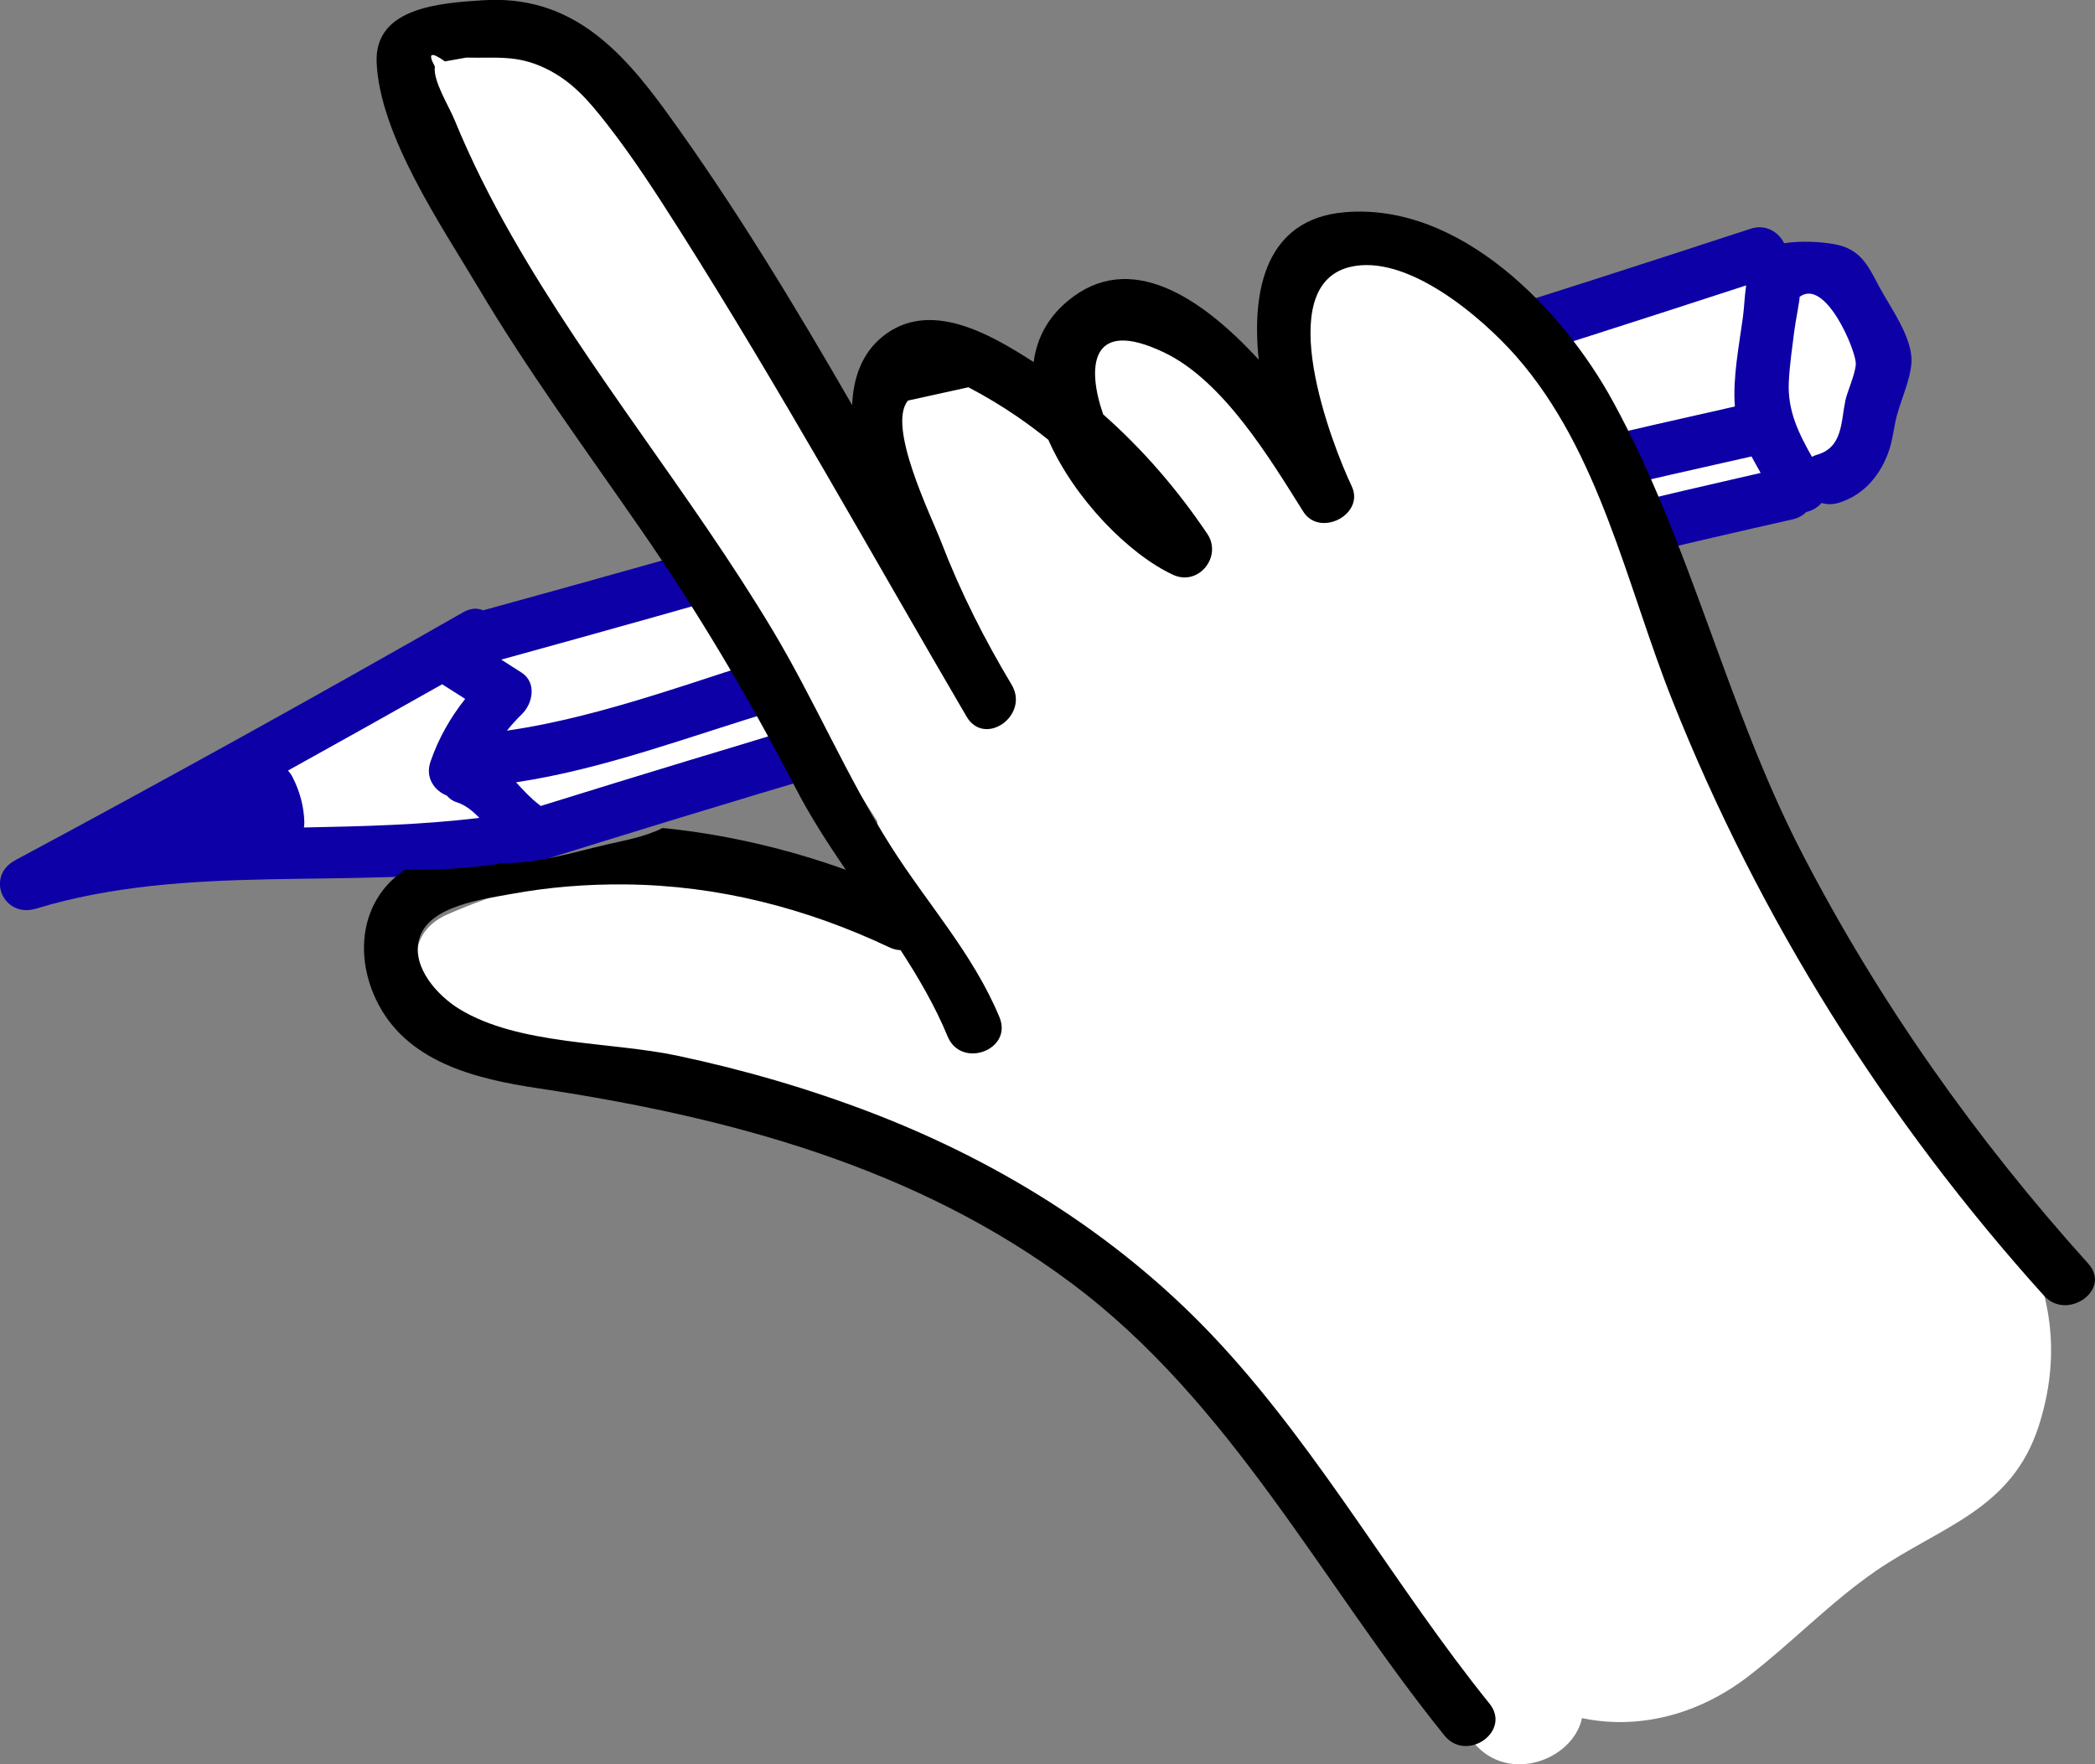 <svg width="95" height="80" viewBox="0 0 95 80" fill="none" xmlns="http://www.w3.org/2000/svg">
<rect x="0" y="0" width="95" height="80" fill="#808080" stroke="none"/>
<g clip-path="url(#clip0)">
<g clip-path="url(#clip1)">
<path d="M82.579 12.33C80.829 12.896 80.204 14.203 79.768 15.684C79.574 14.869 79.484 14.023 79.499 13.123C79.51 12.024 78.496 11.485 77.578 12.034C75.191 13.472 72.469 13.489 69.813 13.95C67.528 14.353 65.367 15.105 63.212 15.971C58.211 17.991 53.224 20.023 48.135 21.813C42.722 23.719 37.239 25.447 31.709 26.973C29.591 27.554 27.072 27.692 25.023 28.47C24.858 28.253 24.607 28.093 24.267 28.041C23.183 27.884 22.483 28.482 21.716 29.151C21.201 29.596 20.727 30.037 20.378 30.582C19.969 30.364 19.425 30.419 19.03 30.677C18.093 31.29 17.156 31.917 16.239 32.559C15.367 33.185 14.481 34.022 13.488 34.437C12.696 34.769 12.63 35.604 12.975 36.173C12.971 37.157 13.46 37.974 14.662 38.159C15.517 38.295 16.457 38.14 17.332 38.225C17.884 38.279 18.442 38.334 19.002 38.338C19.22 38.661 19.593 38.871 20.1 38.782C21.653 38.514 23.051 37.702 24.431 36.856C24.723 37.091 25.131 37.198 25.604 37.049C26.961 36.611 28.19 36.044 29.368 35.345C33.644 33.574 38.082 32.324 42.682 31.617C48.468 30.722 53.688 29.006 59.269 27.259C65.491 25.314 71.791 24.007 78.142 22.636C80.116 22.205 82.357 21.766 83.414 19.883C84.56 17.84 84.704 15.504 84.231 13.271C84.055 12.443 83.345 12.078 82.579 12.33ZM79 20C79.012 20.018 79.032 20.033 79.044 20.05C78.144 20.268 77.159 20.36 76.395 20.508C73.852 21.009 71.321 21.527 68.8 22.134C63.685 23.364 58.658 24.872 53.681 26.563C50.108 27.776 46.552 28.39 42.953 29.045C43.98 28.722 45.007 28.399 46.03 28.068C56.713 24.642 67.326 20.959 78.318 18.668C78.519 19.114 78.74 19.556 79 20Z" fill="white"/>
</g>
<path d="M83.171 11.072C82.607 10.97 81.685 10.905 80.906 11.03C80.648 10.522 80.073 10.146 79.383 10.373C60.369 16.605 41.205 22.377 21.909 27.676C21.657 27.563 21.346 27.569 21.01 27.76C14.292 31.596 7.521 35.348 0.695 39.005C-0.677 39.74 0.156 41.652 1.63 41.204C8.509 39.113 15.814 40.361 22.85 39.358C22.927 39.346 23 39.328 23.065 39.304C23.269 39.352 23.491 39.352 23.725 39.28C42.733 33.323 61.867 27.927 81.301 23.548C81.559 23.488 81.757 23.368 81.906 23.219C82.182 23.153 82.428 23.01 82.601 22.807C82.823 22.872 83.069 22.884 83.332 22.813C84.429 22.496 85.184 21.666 85.592 20.614C85.778 20.148 85.849 19.628 85.945 19.144C86.119 18.272 86.616 17.322 86.676 16.455C86.754 15.332 85.712 13.934 85.202 12.978C84.687 11.986 84.333 11.275 83.171 11.072ZM23.647 30.497C23.341 30.299 23.035 30.108 22.73 29.911C41.678 24.695 60.501 19.043 79.18 12.942C79.108 13.45 79.09 13.97 79.036 14.37C78.862 15.667 78.568 17.113 78.67 18.433C68.98 20.602 59.338 22.974 49.762 25.585C45.286 26.804 40.821 28.071 36.369 29.385C31.994 30.676 27.536 32.474 22.988 33.132C23.191 32.875 23.413 32.63 23.653 32.397C24.162 31.913 24.354 30.951 23.647 30.497ZM20.261 36.077C20.381 36.215 20.524 36.322 20.704 36.376C21.106 36.502 21.429 36.77 21.735 37.087C19.092 37.41 16.432 37.47 13.783 37.523C13.795 37.44 13.801 37.356 13.801 37.266C13.777 36.549 13.591 35.868 13.261 35.229C13.208 35.121 13.136 35.026 13.058 34.942C15.395 33.645 17.726 32.343 20.051 31.029L21.094 31.692C20.423 32.54 19.889 33.472 19.524 34.53C19.266 35.265 19.704 35.856 20.261 36.077ZM24.516 36.549C24.492 36.532 24.474 36.508 24.45 36.49C24.054 36.191 23.725 35.826 23.401 35.474C27.398 34.876 31.281 33.383 35.134 32.229C40.108 30.742 45.1 29.314 50.11 27.945C59.824 25.298 69.598 22.89 79.425 20.698C79.557 20.948 79.701 21.2 79.839 21.445C61.166 25.693 42.781 30.861 24.516 36.549ZM84.153 16.497C84.147 16.927 83.77 17.74 83.68 18.164C83.476 19.144 83.56 20.285 82.398 20.62C82.308 20.644 82.23 20.68 82.164 20.715C81.565 19.646 81.055 18.642 81.115 17.328C81.151 16.545 81.271 15.762 81.367 14.985C81.421 14.549 81.655 13.42 81.595 13.468C82.769 12.566 84.165 15.894 84.153 16.497Z" fill="#0D00A7"/>
<path d="M84.615 47.185C83.308 45.673 82.931 43.749 82.188 41.795C80.959 38.563 79.234 35.713 77.55 32.713C75.225 28.567 75.105 22.048 71.557 18.714C71.455 18.116 71.186 17.537 70.832 17.089C68.837 14.555 66.427 12.034 63.078 11.538C59.626 11.03 57.594 13.187 58.11 16.587C58.164 16.927 58.361 17.441 58.511 17.937C58.272 17.573 57.876 17.256 57.517 16.921C56.438 15.924 55 14.95 53.514 14.705C52.129 14.478 51.063 14.83 49.978 15.643C49.223 16.21 48.797 16.832 47.839 17.137C46.436 17.579 44.89 17.19 43.488 16.927C41.133 16.485 39.713 18.851 40.21 20.554C39.413 20.865 38.778 21.54 38.568 22.395C37.867 21.229 37.202 20.04 36.608 18.809C35.122 15.726 33.804 12.661 31.85 9.829C29.801 6.859 27.44 4.123 25.079 1.404C24.084 0.257 22.796 0.341 21.855 1.022C19.883 0.813 17.756 2.826 19.128 4.971C26.014 15.726 32.893 26.481 39.779 37.236C39.85 38.491 40.084 39.734 40.492 40.917C40.528 41.031 40.582 41.132 40.623 41.24C38.382 40.332 35.937 39.782 34.224 39.519C29.393 38.778 24.749 39.525 20.297 41.461C18.116 42.411 18.727 44.891 20.345 45.912C20.441 46.844 21.022 47.651 22.274 47.842C27.62 48.661 32.977 49.491 38.203 50.895C39.053 51.123 39.892 51.367 40.737 51.63C41.019 52.222 41.51 52.73 42.26 53.023C46.203 54.558 49.822 56.673 53.184 59.225C53.244 59.267 53.304 59.296 53.364 59.332C54.4 60.683 55.305 62.164 56.24 63.539C59.71 68.624 63.179 73.708 66.655 78.793C68.165 81.004 71.323 79.874 71.737 77.909C74.29 78.447 77.004 77.765 79.269 76.021C81.247 74.503 82.991 72.663 85.046 71.246C88.013 69.203 91.243 68.48 92.465 64.614C94.838 57.098 88.936 52.18 84.615 47.185Z" fill="white"/>
<path d="M94.694 57.301C89.607 51.654 85.196 45.428 81.709 38.676C78.299 32.08 76.687 24.683 73.139 18.2C70.874 14.053 66.212 9.16 60.956 9.626C57.457 9.937 56.737 13.05 57.079 16.312C54.484 13.486 51.23 11.299 48.42 13.647C47.479 14.43 47.006 15.386 46.874 16.419C44.932 15.171 42.14 13.516 39.994 15.284C39.047 16.067 38.694 17.19 38.64 18.367C36.015 13.814 33.295 9.321 30.238 5.103C28.099 2.151 25.816 -0.239 21.897 0.012C19.955 0.137 16.983 0.335 17.079 2.82C17.211 6.13 20.021 10.241 21.687 13.038C23.91 16.784 26.493 20.297 28.968 23.876C31.629 27.712 33.96 31.644 36.105 35.785C36.758 37.045 37.537 38.246 38.352 39.441C35.782 38.515 32.917 37.828 30.047 37.547C29.268 37.942 28.327 38.109 27.524 38.294C25.972 38.653 24.402 39.154 22.79 39.143C22.76 39.143 22.742 39.137 22.712 39.137C22.616 39.16 22.52 39.19 22.424 39.202C21.178 39.358 19.925 39.459 18.667 39.435C18.577 39.435 18.499 39.417 18.415 39.406C16.432 40.69 16.03 43.134 17.037 45.297C18.379 48.165 21.561 48.924 24.432 49.354C33.043 50.651 41.517 52.903 48.6 58.197C55.851 63.622 59.92 71.784 65.499 78.697C66.505 79.94 68.555 78.512 67.542 77.251C63.293 71.987 59.98 65.995 55.389 60.999C51.051 56.273 45.579 52.796 39.599 50.489C36.716 49.378 33.738 48.511 30.718 47.872C27.656 47.221 23.521 47.406 20.824 45.751C19.871 45.165 18.667 43.893 19.002 42.602C19.398 41.072 21.909 40.774 23.167 40.541C24.881 40.224 26.631 40.087 28.369 40.105C32.552 40.146 36.573 41.18 40.336 42.961C40.51 43.044 40.678 43.08 40.839 43.086C41.66 44.347 42.409 45.638 42.973 47C43.584 48.482 45.939 47.615 45.322 46.127C44.123 43.242 42.05 40.983 40.396 38.372C38.4 35.223 36.944 31.763 35.026 28.561C31.353 22.436 26.751 16.909 23.209 10.701C22.238 9.004 21.358 7.254 20.614 5.443C20.357 4.81 19.62 3.651 19.721 3.017C19.386 2.408 19.536 2.33 20.177 2.784C20.501 2.725 20.824 2.665 21.148 2.611C22.49 2.647 23.419 2.474 24.713 3.089C25.942 3.675 26.691 4.565 27.512 5.611C28.704 7.134 29.765 8.783 30.802 10.415C35.374 17.626 39.521 25.131 43.836 32.504C44.663 33.885 46.688 32.439 45.879 31.058C44.633 28.979 43.548 26.834 42.679 24.575C42.212 23.363 40.204 19.311 41.175 18.164C42.086 17.961 42.997 17.764 43.913 17.561C44.687 17.967 45.436 18.415 46.155 18.911C46.628 19.234 47.09 19.586 47.539 19.945C48.719 22.628 51.206 25.143 53.19 26.063C54.346 26.601 55.437 25.239 54.748 24.211C53.394 22.197 51.824 20.381 50.026 18.791C49.295 16.706 49.385 14.358 52.788 15.983C55.467 17.262 57.571 20.769 59.099 23.201C59.842 24.384 61.909 23.333 61.292 22.042C60.387 20.136 57.642 12.996 61.196 12.111C63.797 11.466 67.195 14.388 68.753 16.157C72.552 20.488 73.75 26.511 75.824 31.733C79.773 41.67 85.514 50.794 92.675 58.741C93.718 59.924 95.773 58.496 94.694 57.301Z" fill="black"/>
</g>
<defs>
<clipPath id="clip0">
<rect width="95" height="80" fill="white"/>
</clipPath>
<clipPath id="clip1">
<rect x="12" y="37.164" width="49.781" height="59.816" transform="rotate(-68.022 12 37.164)" fill="white"/>
</clipPath>
</defs>
</svg>
